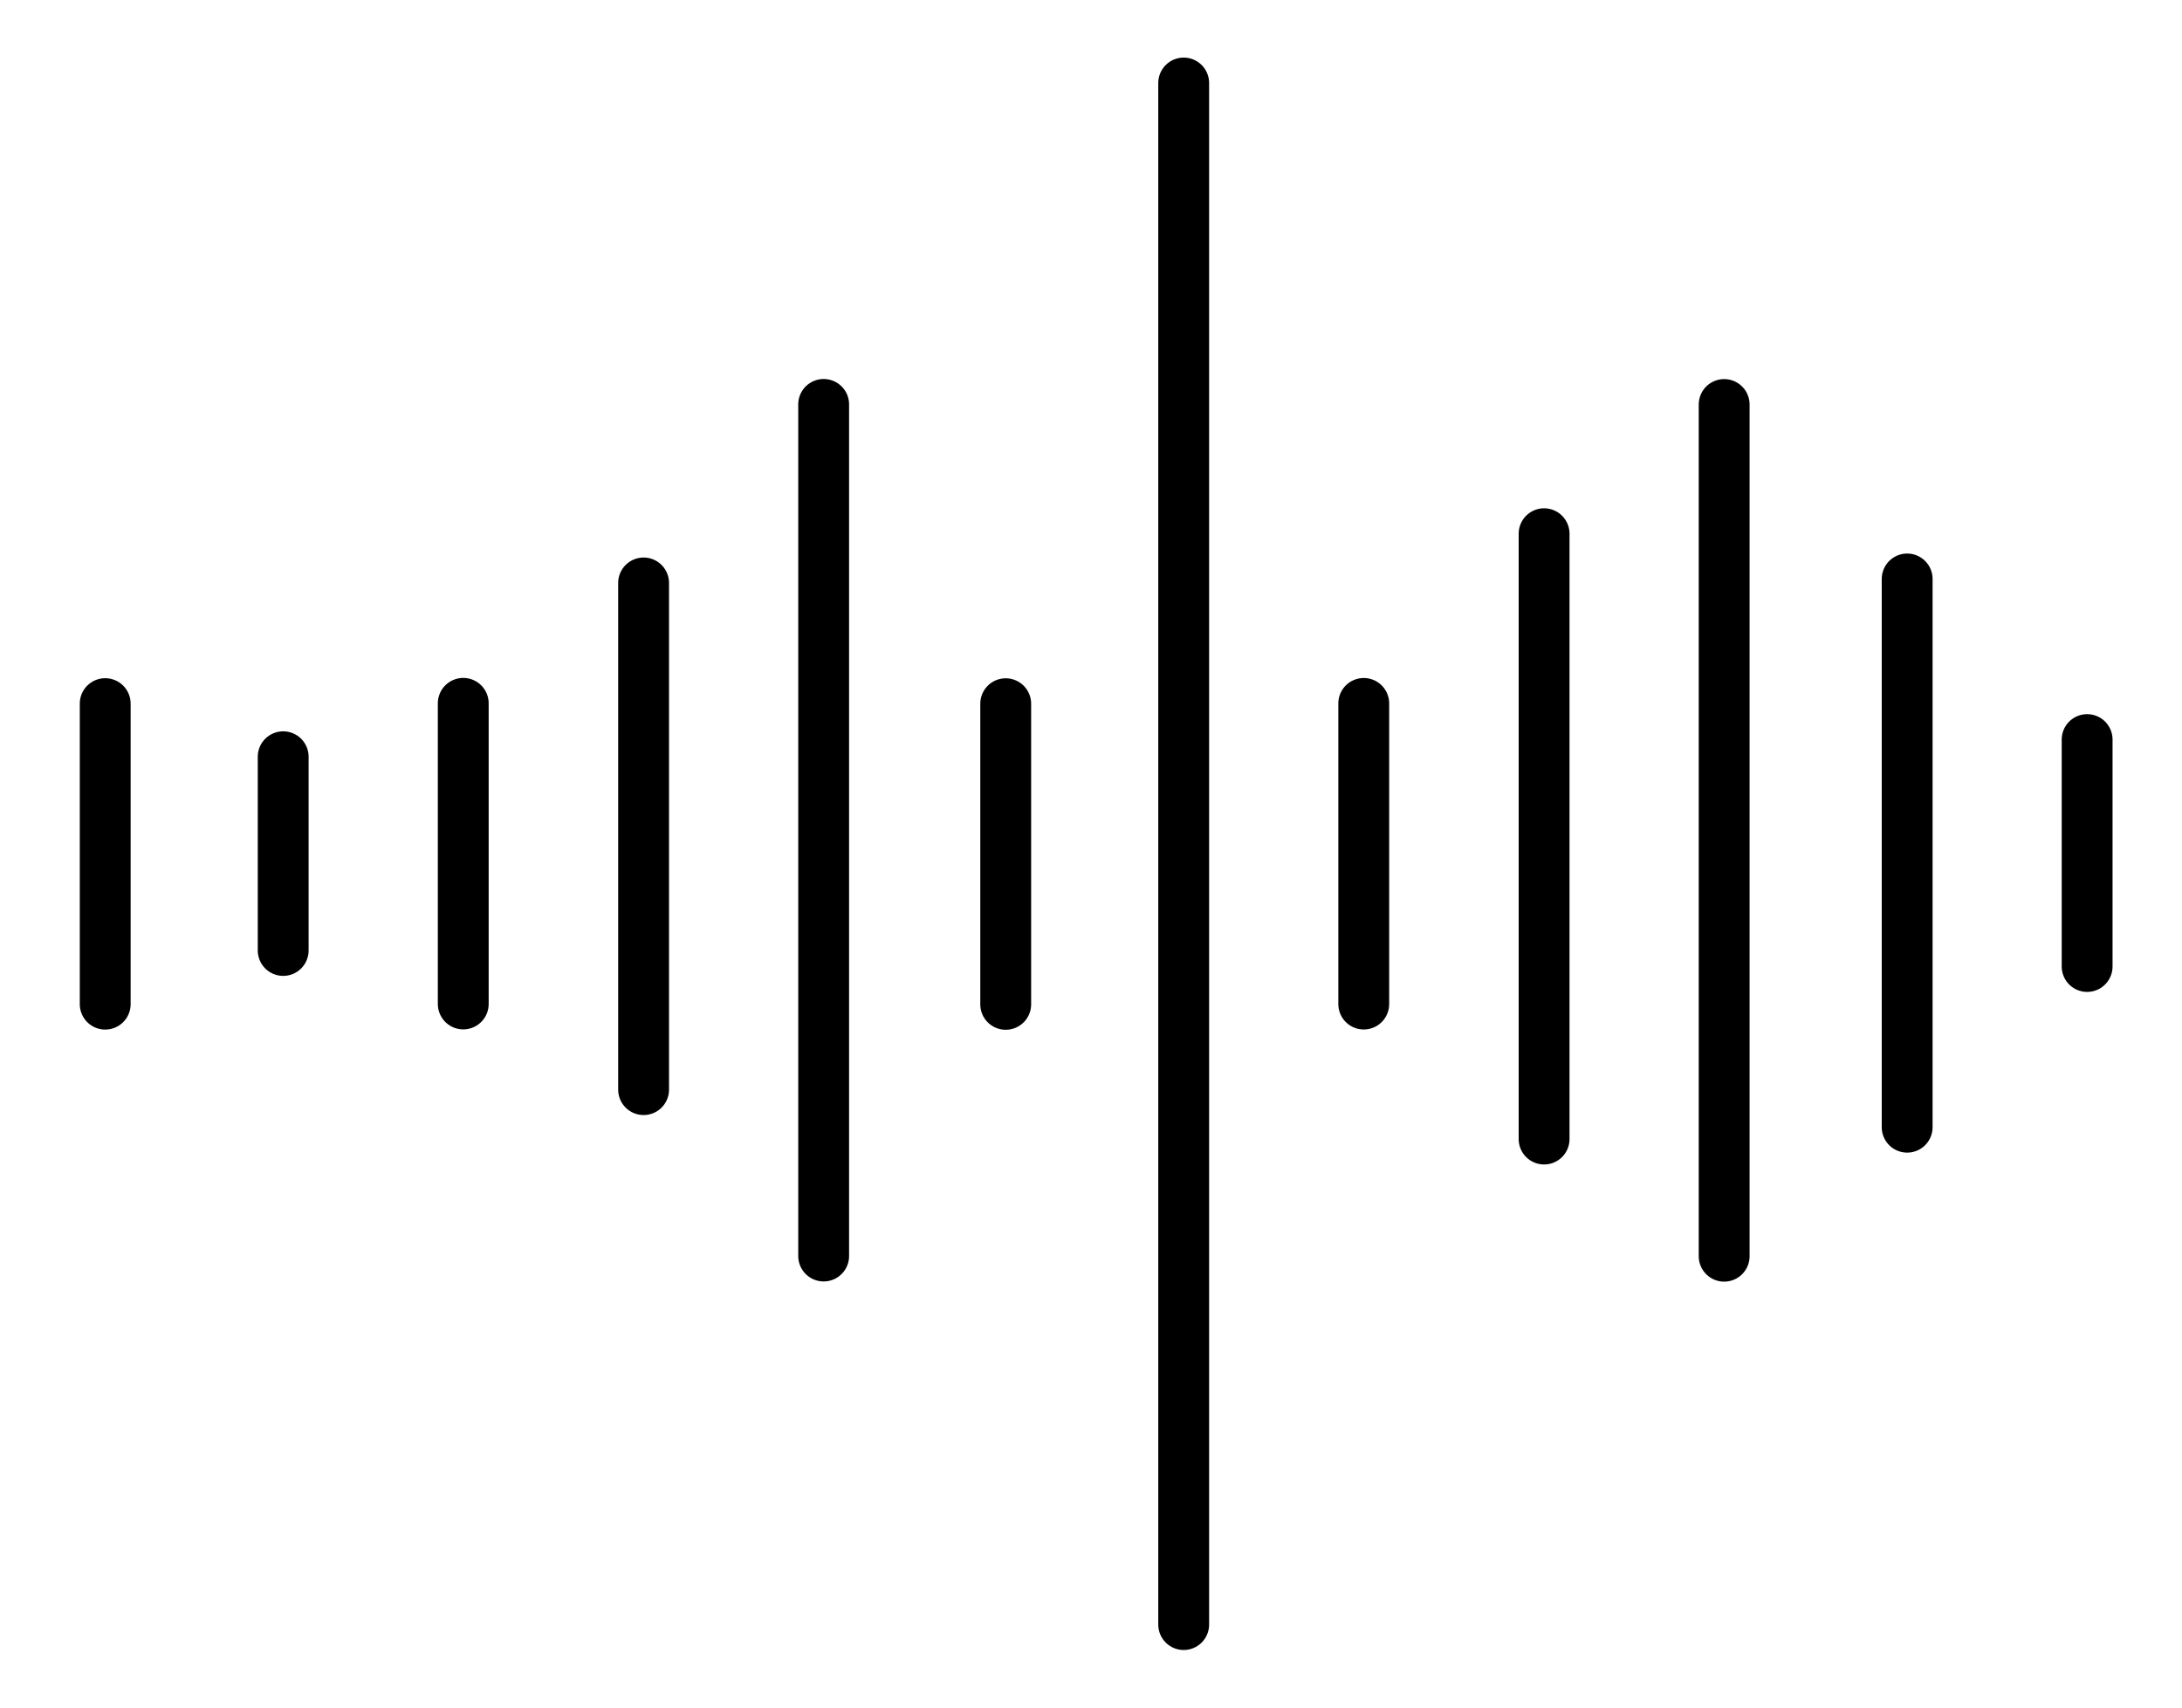 <svg width="23" height="18" viewBox="0 0 23 18" fill="none" xmlns="http://www.w3.org/2000/svg">
<path d="M6.784 6.145V11.486M8.682 4.263V13.24M4.883 7.414V10.583M2.985 7.977V10.019M1.109 7.417V10.585M16.276 5.626V12.007M18.174 4.264V13.242M14.375 7.415V10.584M12.477 0.875V17.125M10.601 7.418V10.587M22 7.796V10.188M20.103 6.103V11.882" stroke="black" stroke-width="0.536" stroke-linecap="round" stroke-linejoin="round"/>
</svg>
